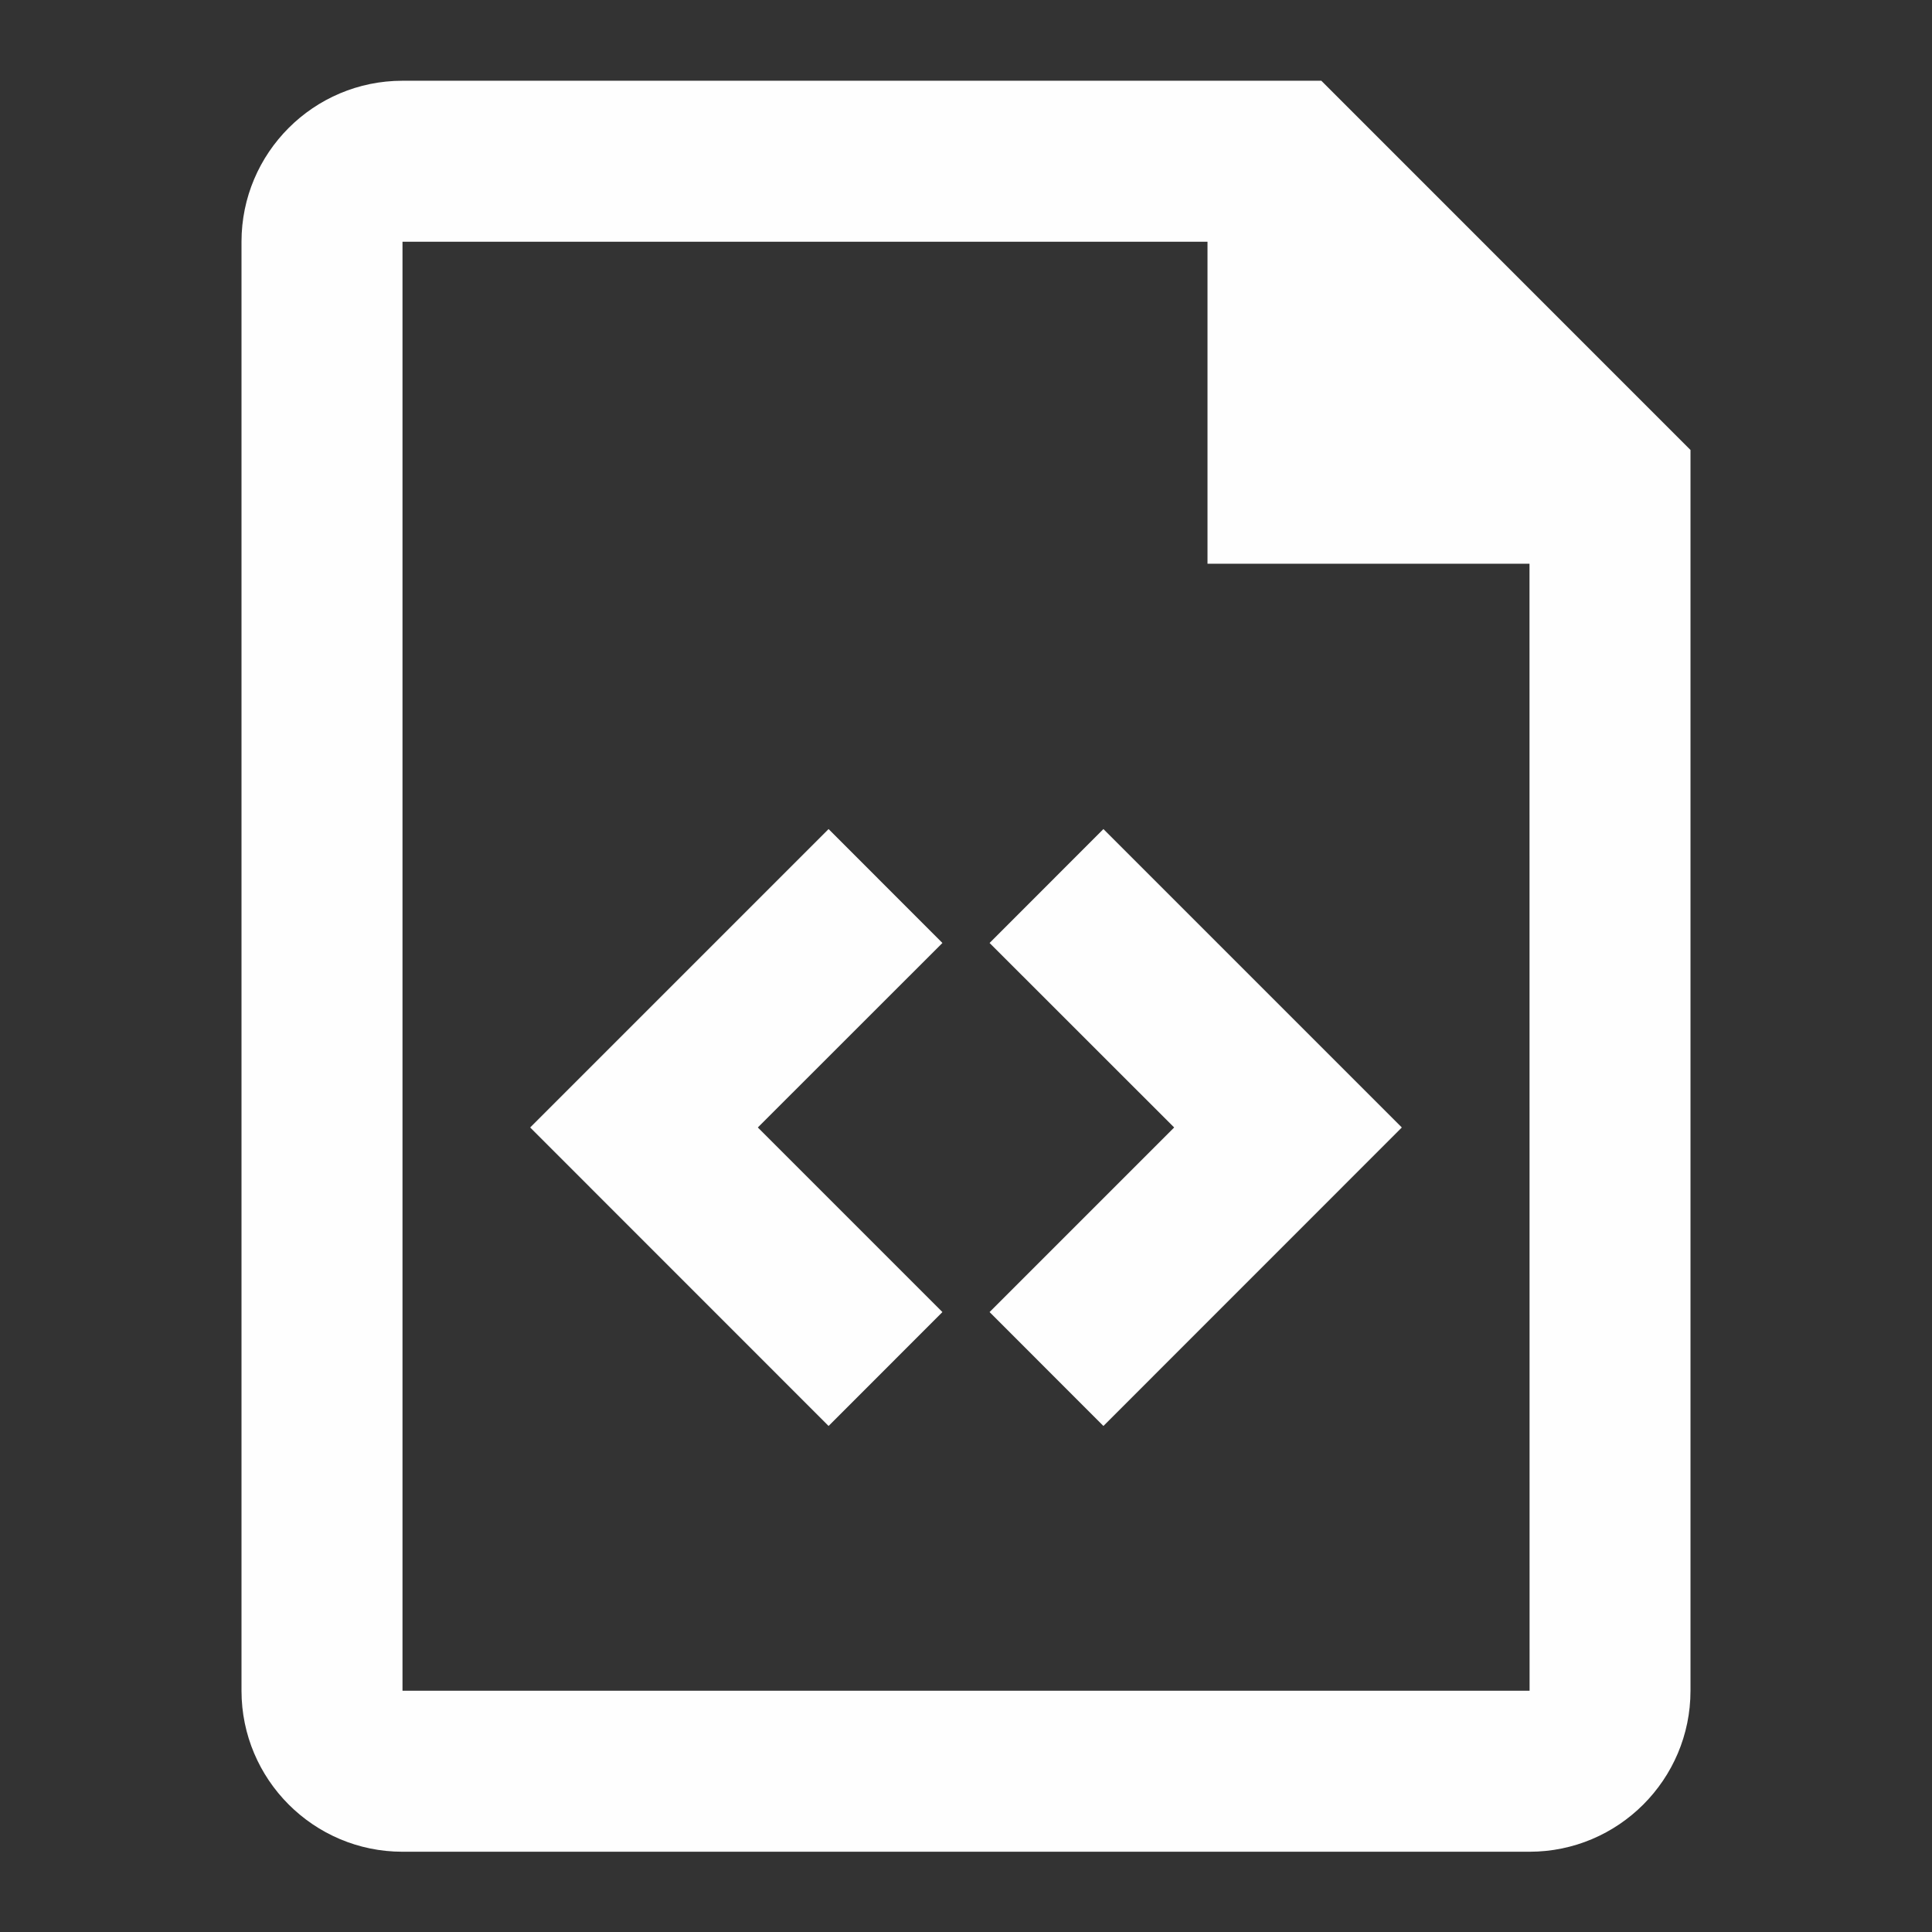 <svg version="1.1" xmlns="http://www.w3.org/2000/svg" xmlns:xlink="http://www.w3.org/1999/xlink" width="24" height="24" style="" xml:space="preserve"><rect width="100%" height="100%" fill="#333333" stroke="none"/><rect id="backgroundrect" width="100%" height="100%" x="0" y="0" fill="none" stroke="none"/>


<g class="currentLayer" style=""><title>Layer 1</title><g id="Frame_-_24px">
	<rect style="fill: none;" width="24" height="24" id="svg_1"/>
</g><g id="Line_Icons" class="selected" fill-opacity="1" fill="#fefefe">
	<g id="svg_2" fill="#fefefe">
		<polygon style="" points="10.293,10.299 6.586,14.006 10.293,17.714 11.707,16.299 9.414,14.006 11.707,11.714   " id="svg_3" fill="#fefefe"/>
		<polygon style="" points="12.293,11.714 14.586,14.006 12.293,16.299 13.707,17.714 17.414,14.006 13.707,10.299       " id="svg_4" fill="#fefefe"/>
		<path style="" d="M16.414,1.003H5c-1.103,0-2,0.896-2,2v18c0,1.103,0.897,2,2,2h14c1.103,0,2-0.897,2-2V5.59    L16.414,1.003z M5,21.003v-18h10v4h4l0.001,14H5z" id="svg_5" fill="#fefefe"/>
	</g>
</g></g></svg>